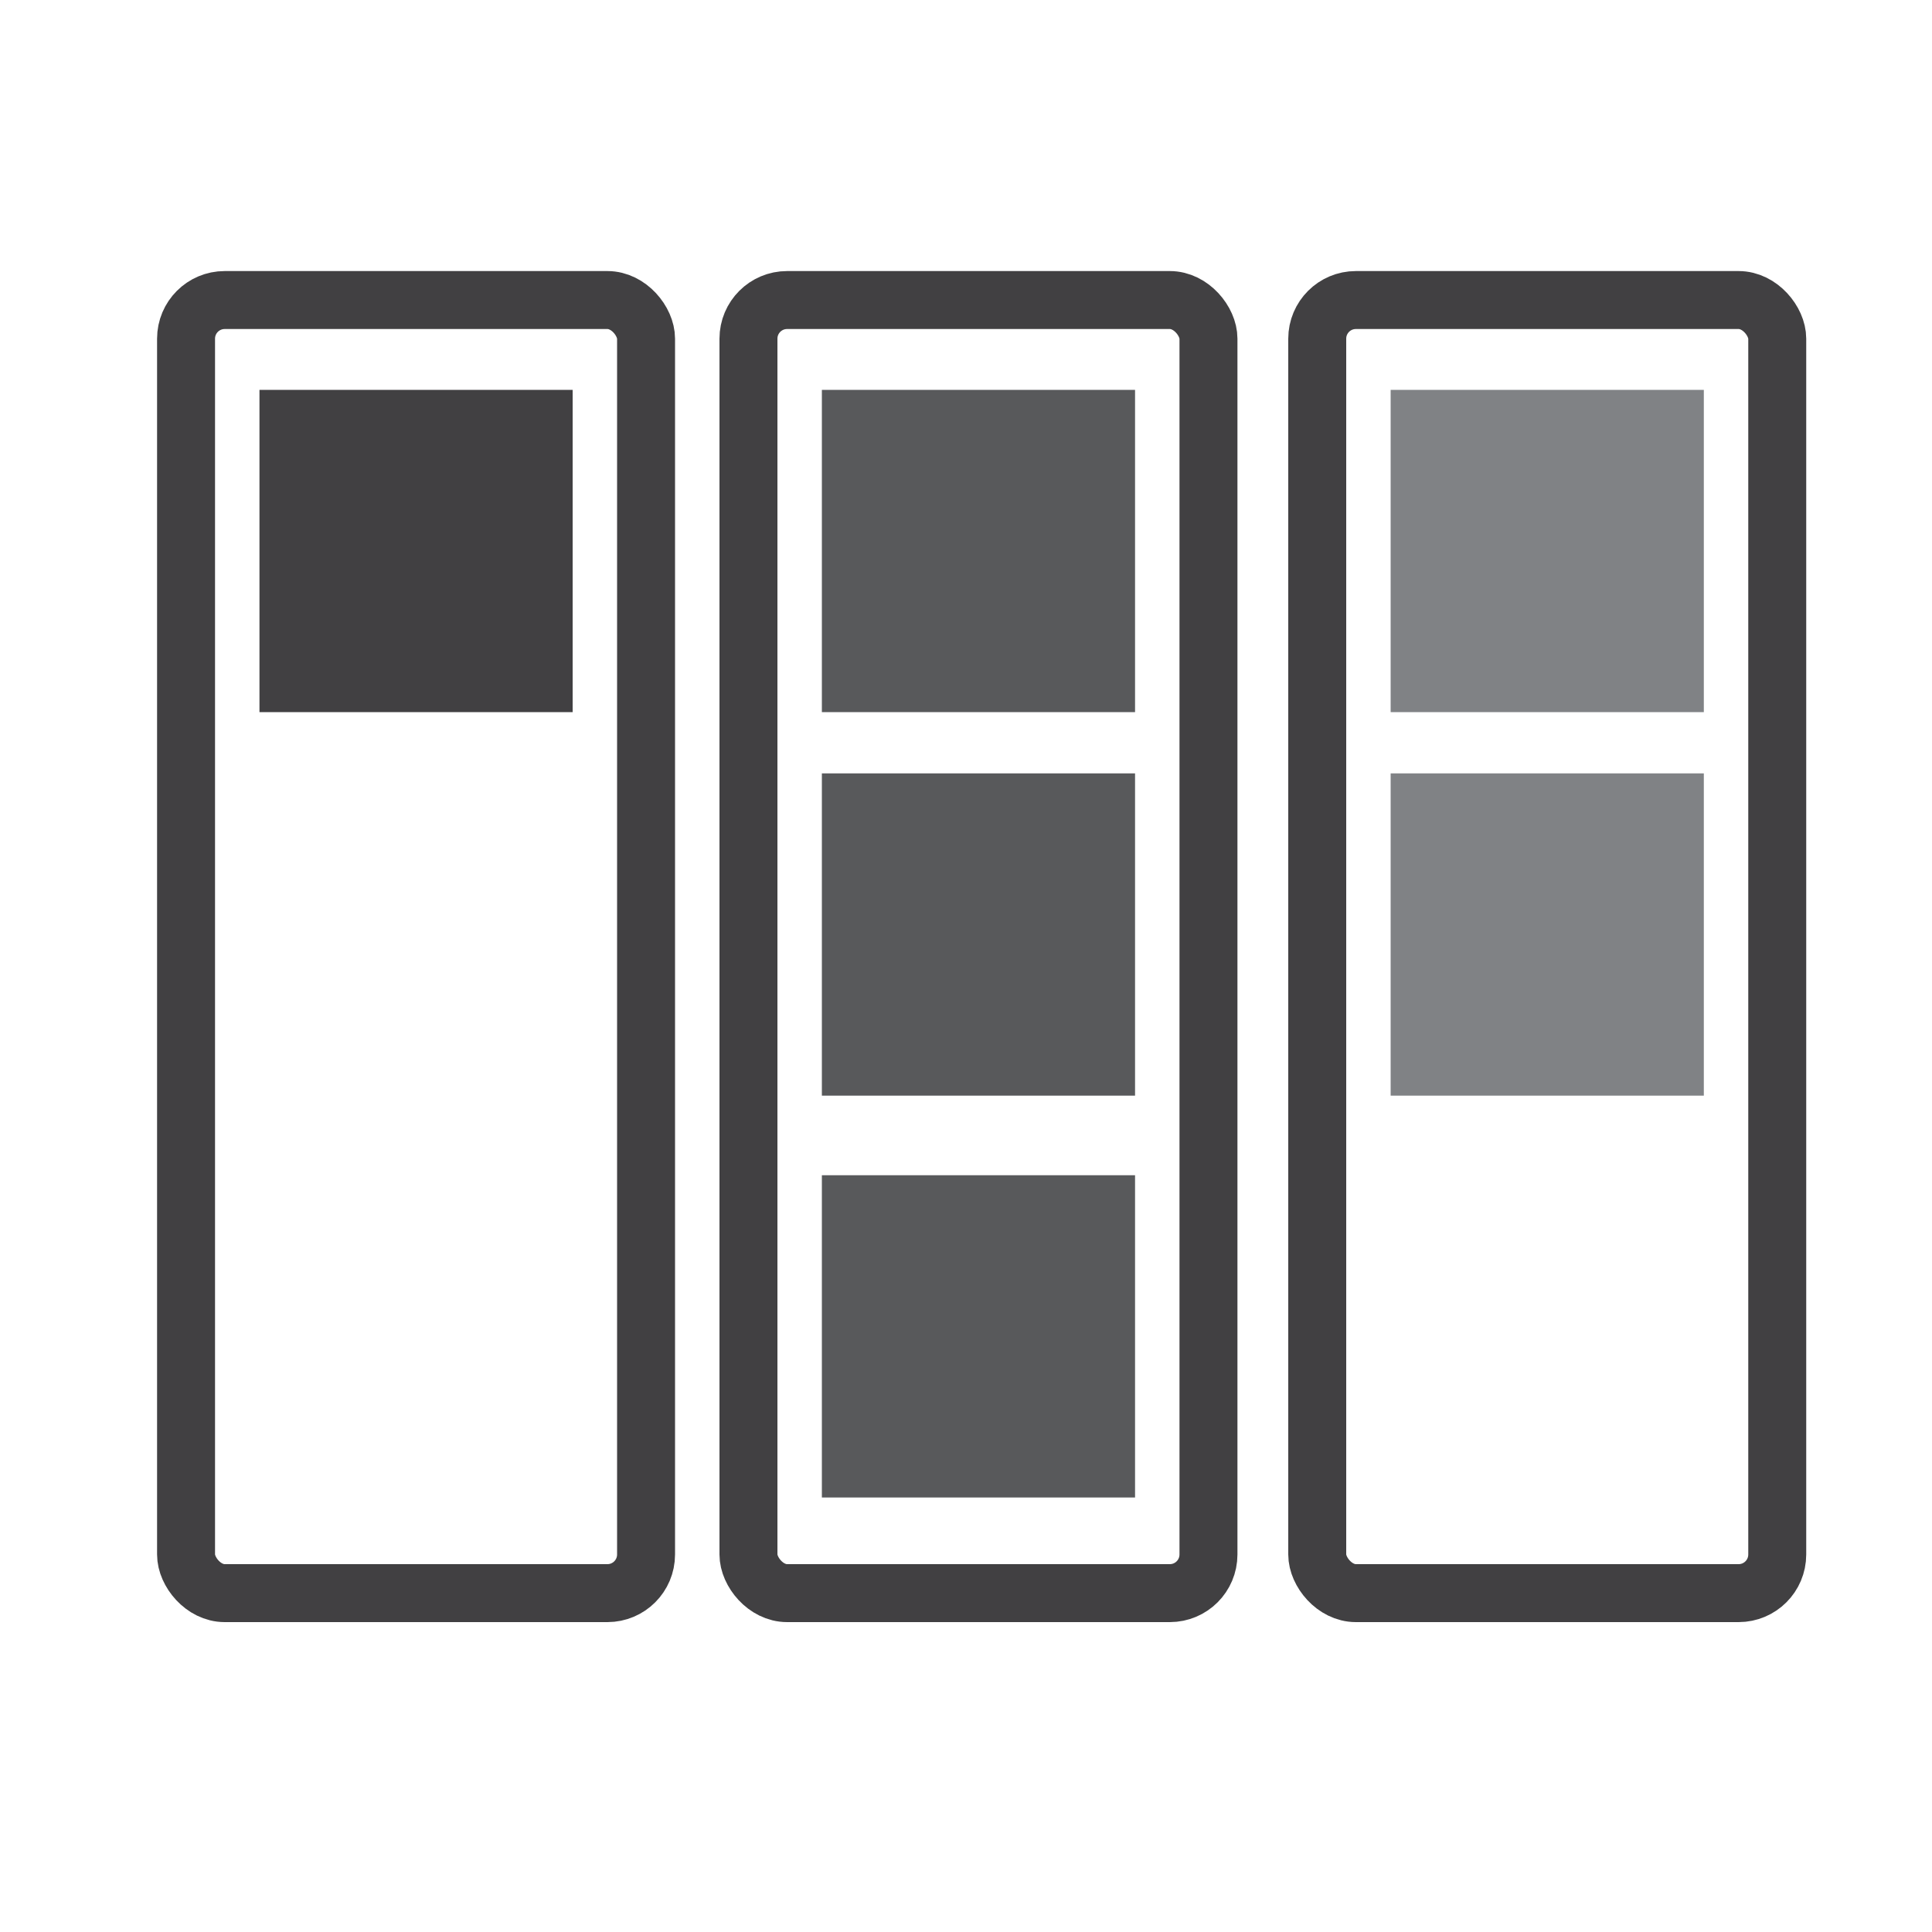 <svg xmlns="http://www.w3.org/2000/svg" viewBox="0 0 100 100"><defs><style>.cls-1{fill:#fff;opacity:0;}.cls-2{fill:#414042;}.cls-2,.cls-3{stroke:#414042;}.cls-2,.cls-3,.cls-4,.cls-5{stroke-miterlimit:10;stroke-width:3px;}.cls-3{fill:none;}.cls-4{fill:#58595b;stroke:#58595b;}.cls-5{fill:#808285;stroke:#808285;}</style></defs><title>aggregation</title><g id="bg"><rect class="cls-1" width="100" height="100"/></g><g id="aggregation"><rect class="cls-2" x="14.93" y="21.68" width="13.21" height="13.68"/><rect class="cls-3" x="9.63" y="15.53" width="23.81" height="66.93" rx="2"/><rect class="cls-3" x="38.74" y="15.53" width="23.81" height="66.93" rx="2"/><rect class="cls-3" x="68.18" y="15.53" width="23.81" height="66.93" rx="2"/><rect class="cls-4" x="44.04" y="21.68" width="13.21" height="13.68"/><rect class="cls-5" x="73.48" y="21.68" width="13.21" height="13.68"/><rect class="cls-4" x="44.04" y="41.53" width="13.21" height="13.68"/><rect class="cls-4" x="44.04" y="62.33" width="13.21" height="13.68"/><rect class="cls-5" x="73.48" y="41.53" width="13.21" height="13.68"/></g></svg>